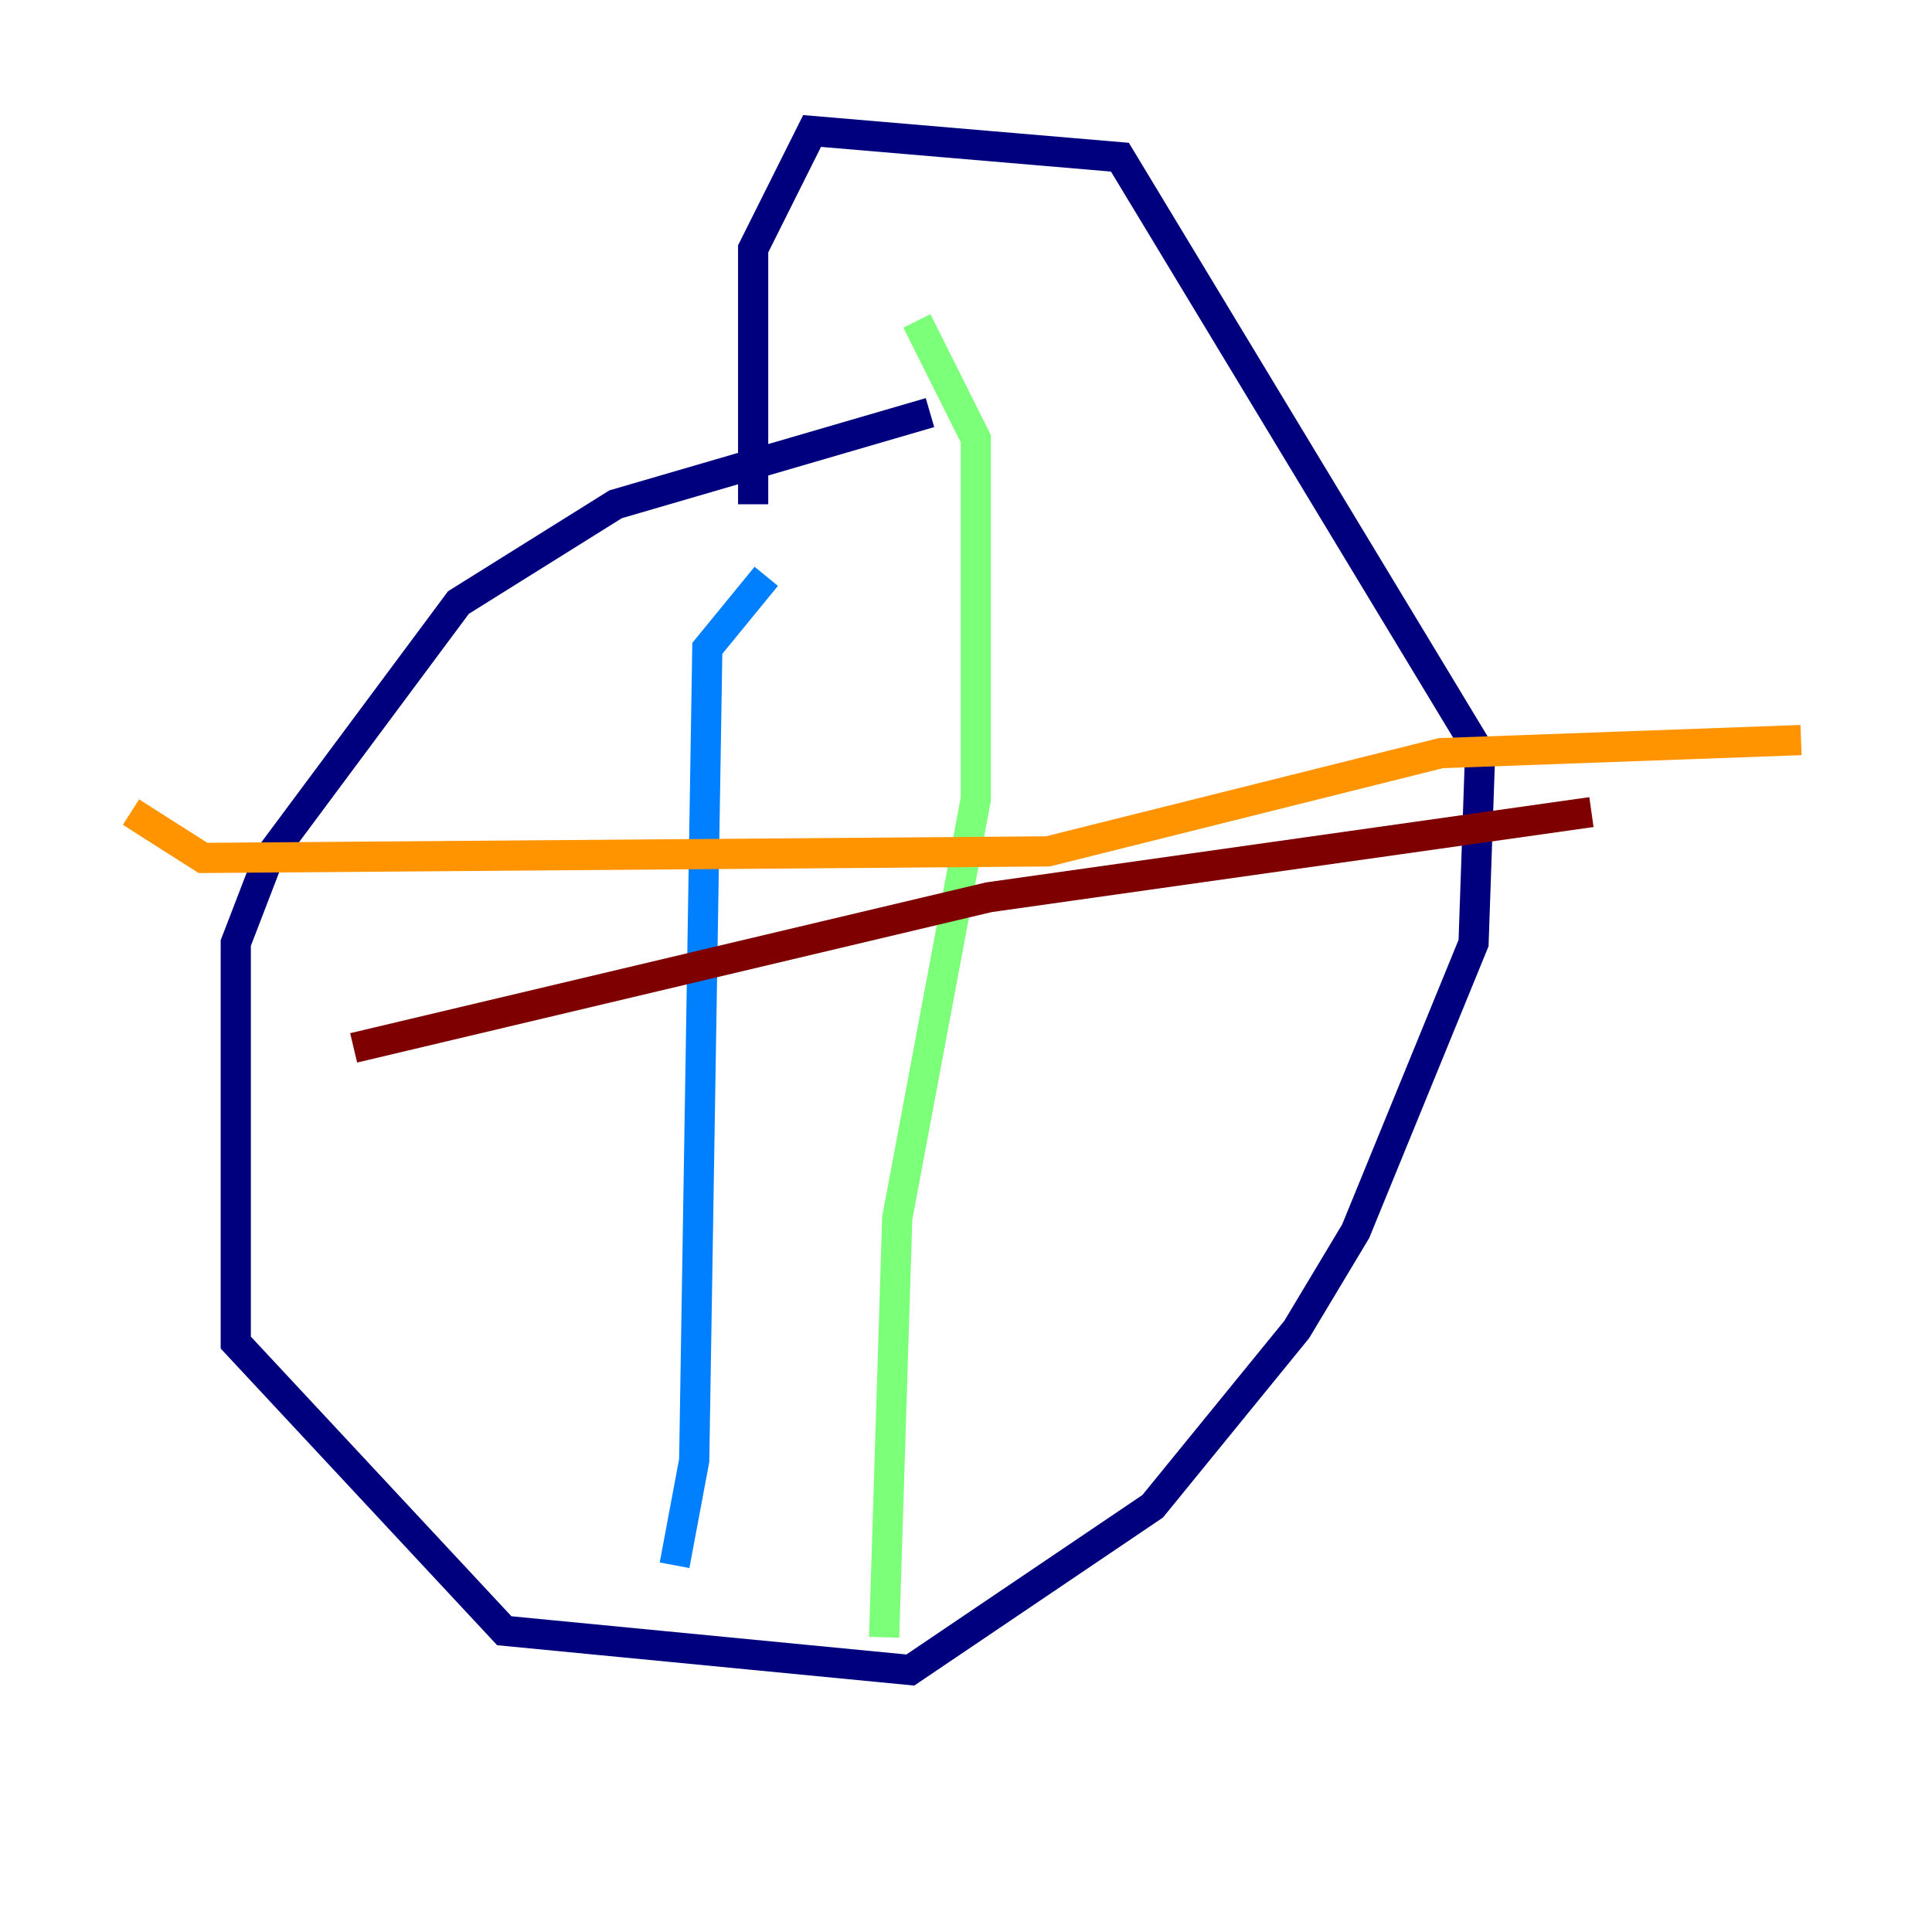 <?xml version="1.0" encoding="utf-8" ?>
<svg baseProfile="tiny" height="128" version="1.2" viewBox="0,0,128,128" width="128" xmlns="http://www.w3.org/2000/svg" xmlns:ev="http://www.w3.org/2001/xml-events" xmlns:xlink="http://www.w3.org/1999/xlink"><defs /><polyline fill="none" points="61.614,27.336 40.786,33.41 30.373,39.919 17.79,56.841 15.62,62.481 15.62,88.949 33.41,108.041 60.312,110.644 76.366,99.797 85.912,88.081 89.817,81.573 97.627,62.481 98.061,49.898 74.197,10.414 53.803,8.678 49.898,16.488 49.898,33.41" stroke="#00007f" stroke-width="2" /><polyline fill="none" points="50.766,38.183 46.861,42.956 45.993,96.759 44.691,103.702" stroke="#0080ff" stroke-width="2" /><polyline fill="none" points="60.746,21.261 64.651,29.071 64.651,52.936 59.444,80.705 58.576,108.475" stroke="#7cff79" stroke-width="2" /><polyline fill="none" points="8.678,53.803 13.451,56.841 69.424,56.407 95.458,49.898 119.322,49.031" stroke="#ff9400" stroke-width="2" /><polyline fill="none" points="23.43,69.424 65.519,59.444 105.437,53.803" stroke="#7f0000" stroke-width="2" /></svg>
